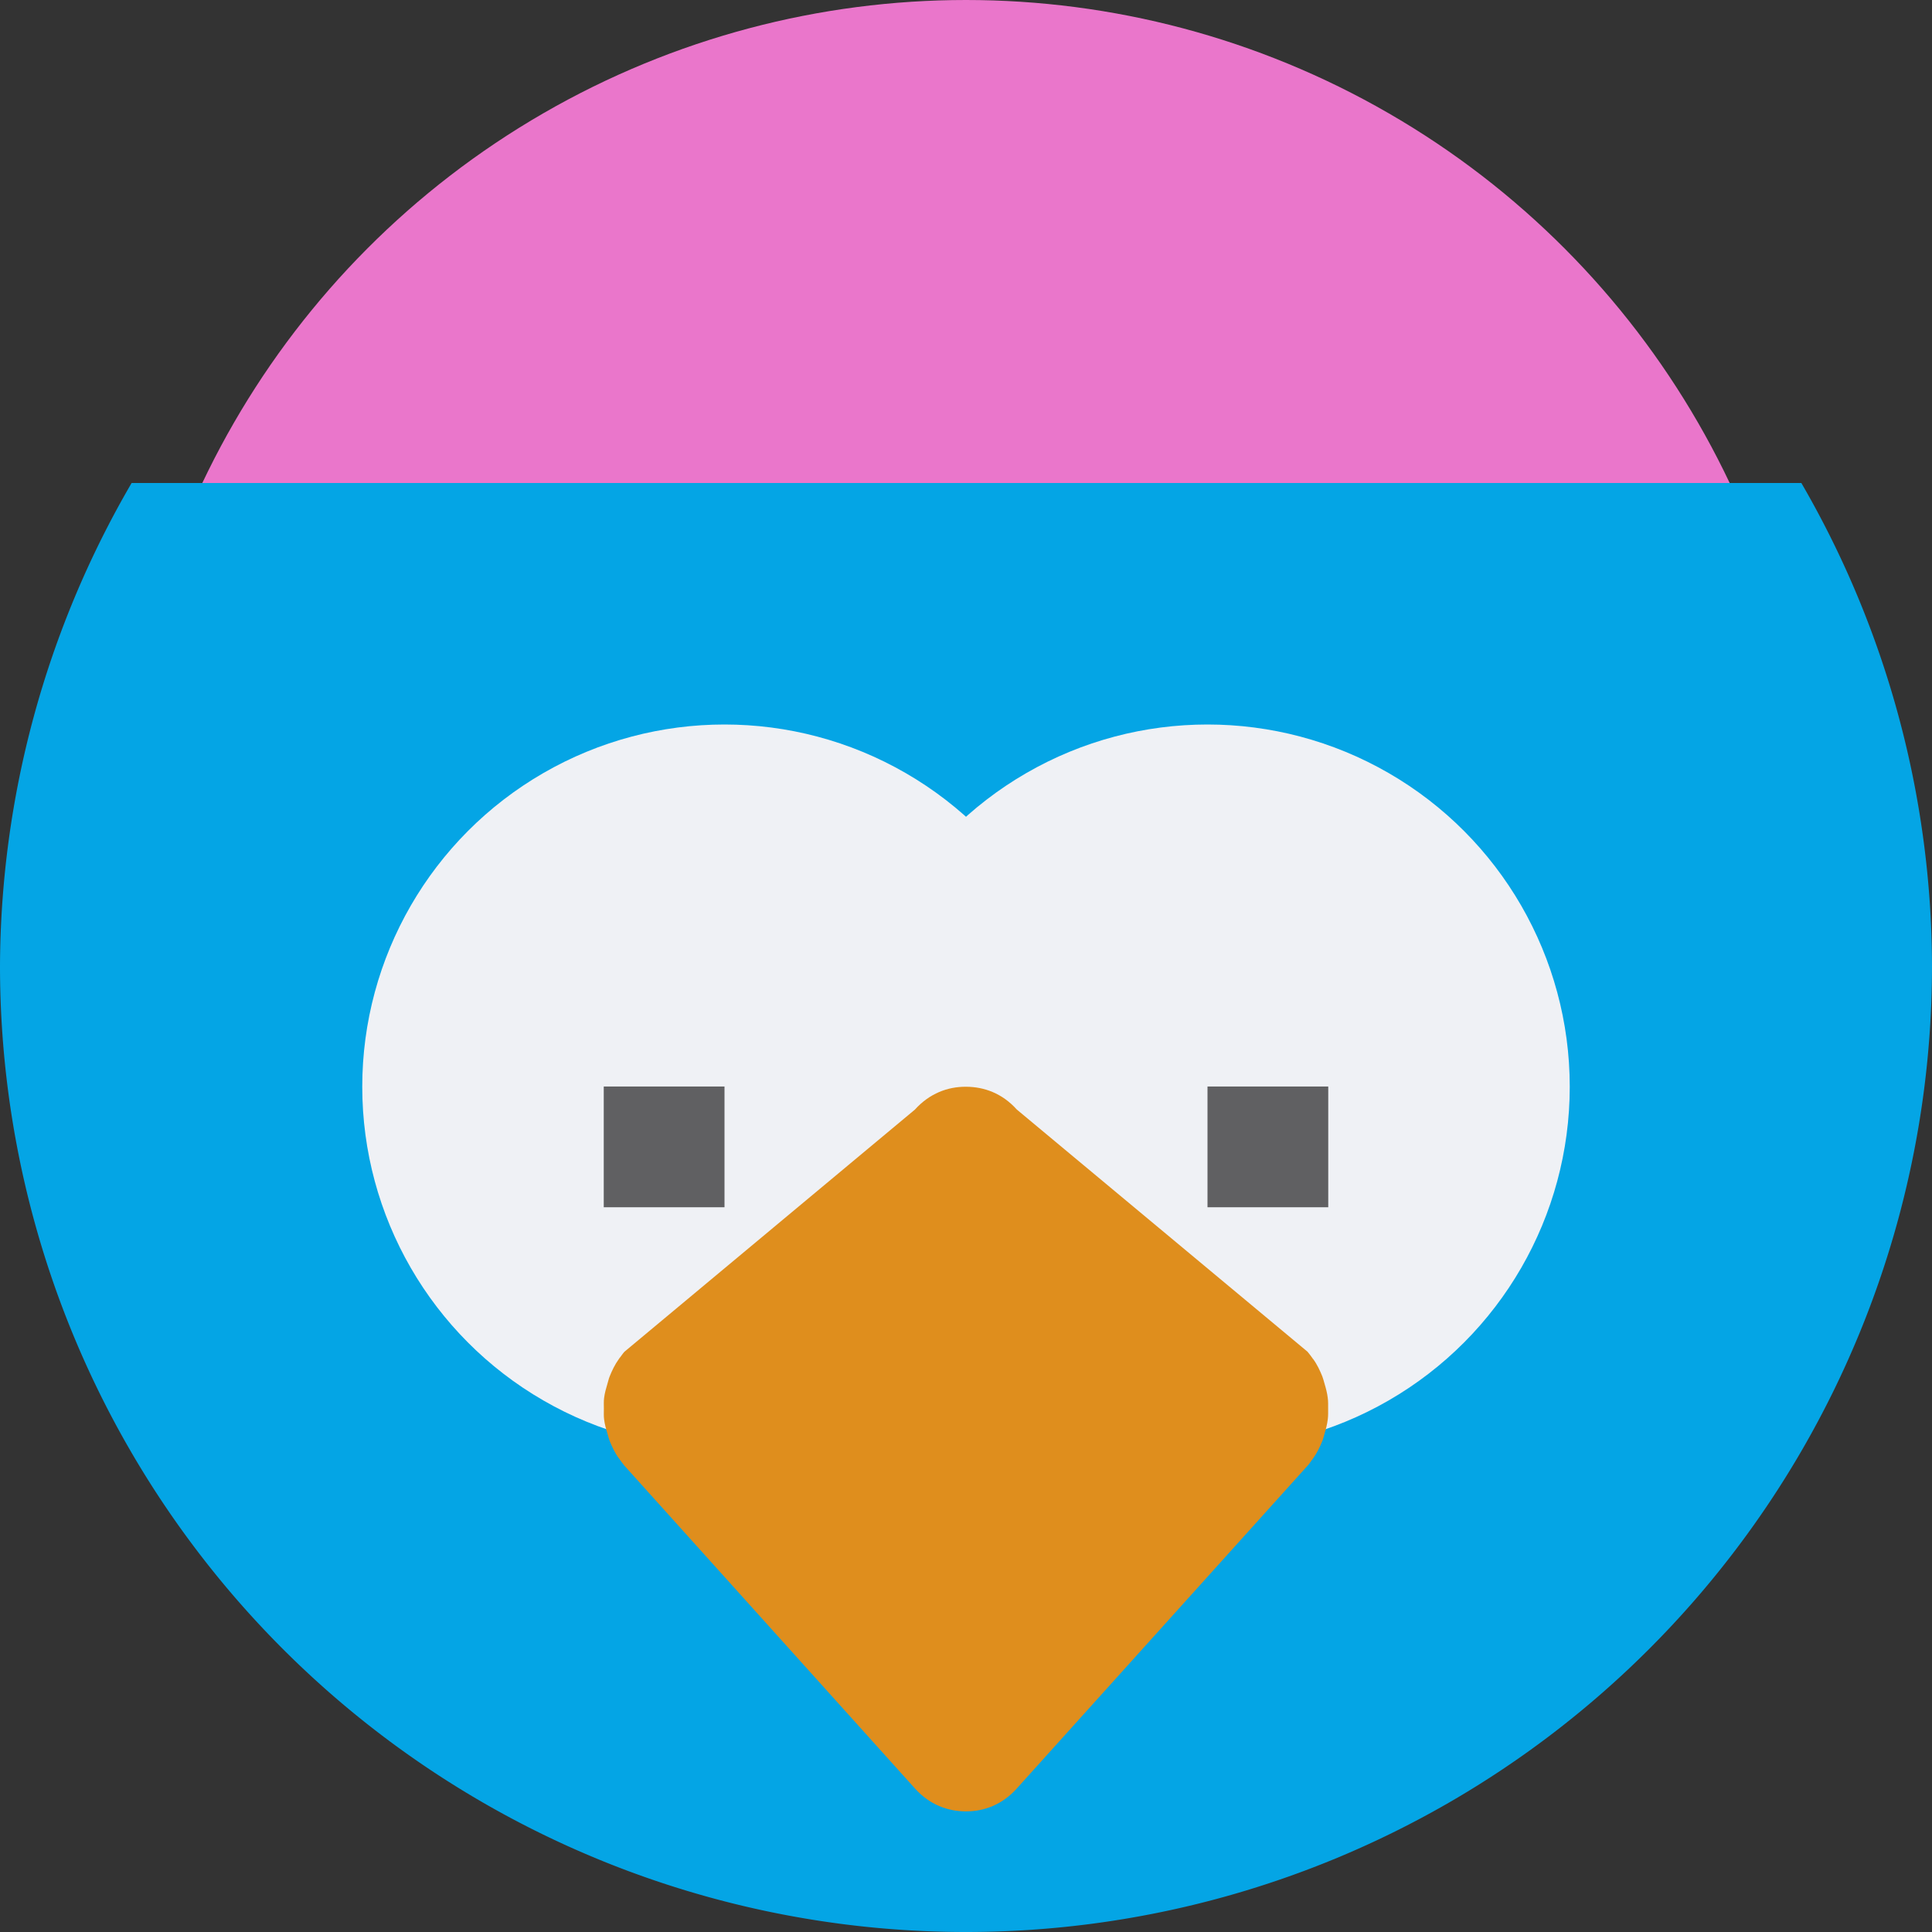 <svg xmlns="http://www.w3.org/2000/svg" width="16" height="16" version="1.1">
 <rect width="100%" height="100%" fill="#333333" stroke="none"/>
 <g transform="translate(0,-1036.362)">
  <circle style="fill:#ea76cb" cx="8" cy="1043.362" r="7"/>
  <path style="fill:#04a5e5" transform="translate(0,1036.362)" d="M 1.09 4 A 8 8 0 0 0 0 8 A 8 8 0 0 0 8 16 A 8 8 0 0 0 16 8 A 8 8 0 0 0 14.918 4 L 1.09 4 z"/>
  <circle style="fill:#eff1f5" cx="10" cy="1045.362" r="3"/>
  <circle style="fill:#eff1f5" cx="6" cy="1045.362" r="3"/>
  <path style="fill:#df8e1d;fill-rule:evenodd" d="m 7.996,1045.362 0,0 c -0.147,0 -0.297,0.054 -0.419,0.189 l -2.405,2.005 c -0.014,0.015 -0.025,0.032 -0.037,0.048 -0.003,0 -0.007,0.011 -0.01,0.013 -0.033,0.046 -0.056,0.094 -0.076,0.144 -0.008,0.019 -0.012,0.04 -0.018,0.059 -0.012,0.04 -0.023,0.078 -0.028,0.119 -0.004,0.029 -0.002,0.059 -0.002,0.089 2.478e-4,0.03 -0.002,0.06 0.002,0.089 0.005,0.041 0.016,0.079 0.028,0.119 0.006,0.02 0.011,0.041 0.018,0.059 0.02,0.049 0.043,0.099 0.076,0.144 0.003,0 0.007,0.011 0.01,0.013 0.012,0.016 0.023,0.033 0.037,0.049 l 2.405,2.672 c 0.122,0.136 0.272,0.189 0.419,0.19 l 0,0 c 9.857e-4,0 0.002,0 0.003,0 9.857e-4,0 0.002,0 0.003,0 l 0,0 c 0.147,-2e-4 0.297,-0.054 0.419,-0.19 l 2.407,-2.672 c 0.014,-0.015 0.025,-0.032 0.037,-0.049 0.003,0 0.007,-0.011 0.01,-0.013 0.033,-0.046 0.056,-0.094 0.076,-0.144 0.008,-0.019 0.012,-0.04 0.018,-0.059 0.012,-0.04 0.022,-0.078 0.027,-0.119 0.004,-0.03 0.003,-0.059 0.003,-0.089 0,-0.03 9.43e-4,-0.06 -0.003,-0.089 -0.005,-0.041 -0.015,-0.079 -0.027,-0.119 -0.006,-0.02 -0.011,-0.041 -0.018,-0.059 -0.02,-0.049 -0.043,-0.099 -0.076,-0.144 -0.003,0 -0.007,-0.011 -0.01,-0.013 -0.012,-0.016 -0.023,-0.032 -0.037,-0.048 l -2.407,-2.005 c -0.122,-0.136 -0.272,-0.188 -0.419,-0.189 l 0,0 c -9.857e-4,0 -0.002,0 -0.003,0 -9.857e-4,0 -0.002,0 -0.003,0 z"/>
  <rect style="opacity:0.6" width="1" height="1" x="5" y="1045.36"/>
  <rect style="opacity:0.6" width="1" height="1" x="10" y="1045.36"/>
 </g>
</svg>
